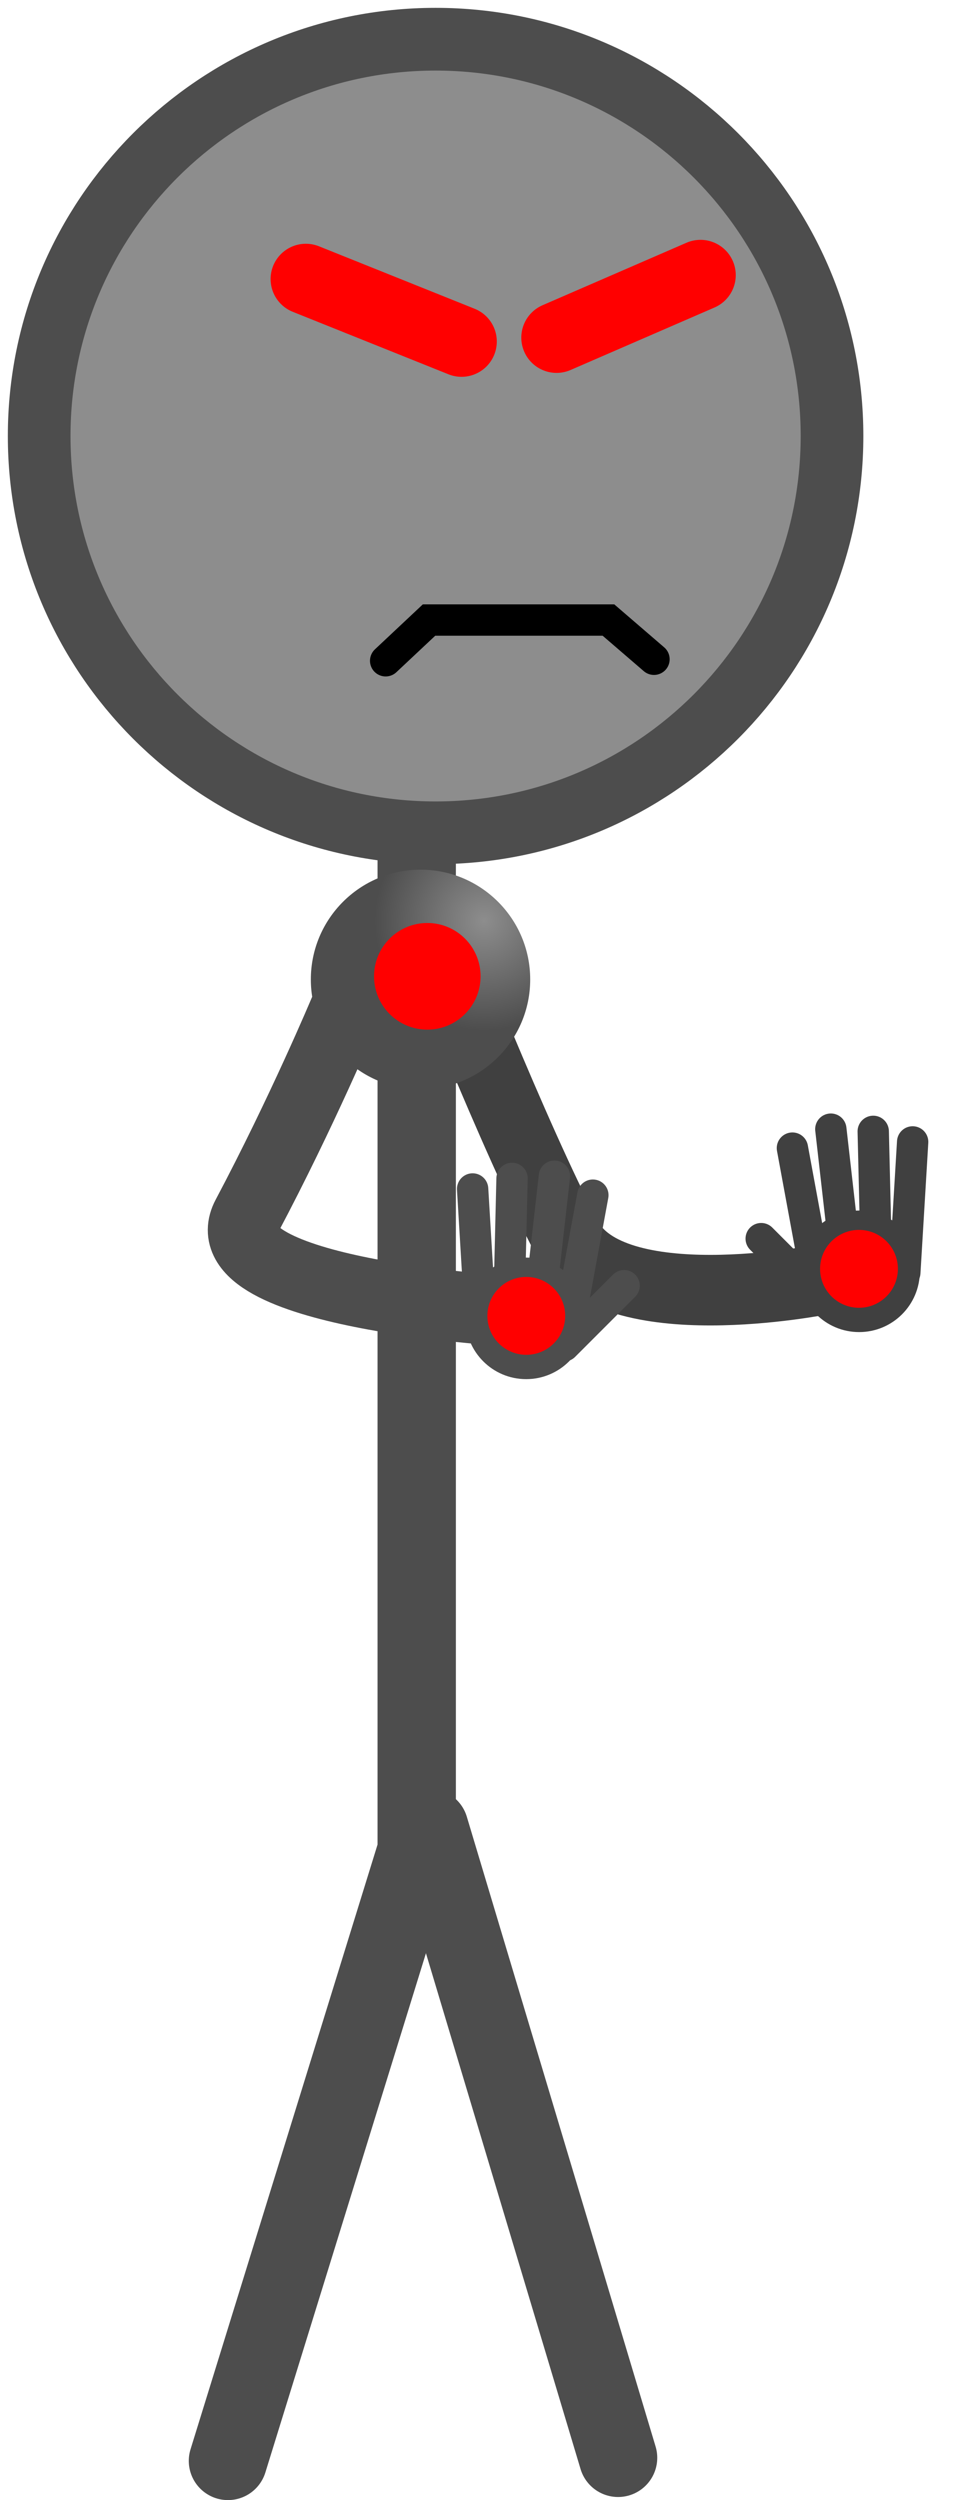 <svg xmlns="http://www.w3.org/2000/svg" xmlns:xlink="http://www.w3.org/1999/xlink" version="1.1" width="61.204" height="159.406" viewBox="-0.5 -0.5 61.204 159.406"><defs><radialGradient cx="245.543" cy="144.472" r="7" gradientUnits="userSpaceOnUse" id="color-1"><stop offset="0" stop-color="#8d8d8d"/><stop offset="1" stop-color="#4d4d4d"/></radialGradient></defs><g><g data-paper-data="{&quot;isPaintingLayer&quot;:true}" fill-rule="nonzero" stroke-linecap="none" stroke-linejoin="miter" stroke-miterlimit="10" stroke-dasharray="" stroke-dashoffset="0" font-family="none" font-weight="none" font-size="none" text-anchor="none" style="mix-blend-mode: normal"><path d="M 26.095 50.191 L 26.095 117.487 L 14.048 156.406 " data-paper-data="{&quot;origPos&quot;:null}" fill="none" stroke="#4d4d4d" stroke-width="5" stroke-linecap="round"/><path d="M 26.898 116.051 L 38.946 156.209 " data-paper-data="{&quot;origPos&quot;:null}" fill="none" stroke="#4d4d4d" stroke-width="5" stroke-linecap="round"/><path d="M 2 27.3 C 2 13.327 13.327 2 27.3 2 C 41.273 2 52.6 13.327 52.6 27.3 C 52.6 41.273 41.273 52.6 27.3 52.6 C 13.327 52.6 2 41.273 2 27.3 Z " data-paper-data="{&quot;origPos&quot;:null}" fill="#8d8d8d" stroke="#4d4d4d" stroke-width="4" stroke-linecap="butt"/><path d="M 51.931 81.086 C 51.931 81.086 38.515 83.767 35.688 78.443 C 32.389 72.227 26.983 58.514 26.983 58.514 " data-paper-data="{&quot;origPos&quot;:null,&quot;index&quot;:null}" fill="none" stroke="#404040" stroke-width="4.5" stroke-linecap="round"/><path d="M 19.02 17.292 L 28.956 21.276 " data-paper-data="{&quot;origPos&quot;:null,&quot;origRot&quot;:0}" fill="none" stroke="#ff0000" stroke-width="4.5" stroke-linecap="round"/><path d="M 35.02 21.026 L 44.206 17.042 " data-paper-data="{&quot;origPos&quot;:null,&quot;origRot&quot;:0,&quot;index&quot;:null}" fill="none" stroke="#ff0000" stroke-width="4.5" stroke-linecap="round"/><path d="M 24.113 41.631 L 26.881 39.034 L 38.332 39.034 L 41.238 41.534 " data-paper-data="{&quot;origPos&quot;:null}" fill="none" stroke="#000000" stroke-width="2" stroke-linecap="round"/><path d="M234.485,148.213c0,-3.866 3.134,-7 7,-7c3.866,0 7,3.134 7,7c0,3.866 -3.134,7 -7,7c-3.866,0 -7,-3.134 -7,-7z" data-paper-data="{&quot;origPos&quot;:null}" fill="url(#color-1)" stroke="none" stroke-width="0" stroke-linecap="butt" transform="matrix(1,0,0,1,-215.147,-86.263)"/><path d="M 31.844 83.086 C 31.844 83.086 12.654 81.937 15.253 77.042 C 18.78 70.397 21.459 64.014 21.459 64.014 " data-paper-data="{&quot;origPos&quot;:null}" fill="none" stroke="#4d4d4d" stroke-width="4.5" stroke-linecap="round"/><path d="M238.518,148.013c0,-1.878 1.522,-3.4 3.4,-3.4c1.878,0 3.4,1.522 3.4,3.4c0,1.878 -1.522,3.4 -3.4,3.4c-1.878,0 -3.4,-1.522 -3.4,-3.4z" data-paper-data="{&quot;origPos&quot;:null}" fill="#ff0000" stroke="none" stroke-width="0" stroke-linecap="butt" transform="matrix(1,0,0,1,-215.147,-86.263)"/><g data-paper-data="{&quot;origPos&quot;:null}"><path d="M269.477,170.697c-2.14,0 -3.875,-1.735 -3.875,-3.875c0,-2.14 1.735,-3.875 3.875,-3.875c2.14,0 3.875,1.735 3.875,3.875c0,2.14 -1.735,3.875 -3.875,3.875z" data-paper-data="{&quot;origPos&quot;:null}" fill="#404040" stroke="none" stroke-width="0" stroke-linecap="butt" transform="matrix(1,0,0,1,-215.147,-86.263)"/><path d="M 57.246 80.642 L 57.746 72.309 " data-paper-data="{&quot;origPos&quot;:null}" fill="none" stroke="#404040" stroke-width="2" stroke-linecap="round"/><path d="M 55.429 79.982 L 55.23 71.636 " data-paper-data="{&quot;origPos&quot;:null,&quot;origRot&quot;:0}" fill="none" stroke="#404040" stroke-width="2" stroke-linecap="round"/><path d="M 53.468 79.79 L 52.524 71.495 " data-paper-data="{&quot;origPos&quot;:null,&quot;origRot&quot;:0}" fill="none" stroke="#404040" stroke-width="2" stroke-linecap="round"/><path d="M 51.587 80.914 L 50.072 72.704 " data-paper-data="{&quot;origPos&quot;:null,&quot;origRot&quot;:0}" fill="none" stroke="#404040" stroke-width="2" stroke-linecap="round"/><path d="M 48.08 78.476 L 51.913 82.309 " data-paper-data="{&quot;origPos&quot;:null}" fill="none" stroke="#404040" stroke-width="2" stroke-linecap="round"/><path d="M269.468,169.147c-1.372,0 -2.483,-1.112 -2.483,-2.483c0,-1.372 1.112,-2.483 2.483,-2.483c1.372,0 2.483,1.112 2.483,2.483c0,1.372 -1.112,2.483 -2.483,2.483z" data-paper-data="{&quot;origPos&quot;:null}" fill="#ff0000" stroke="none" stroke-width="0" stroke-linecap="butt" transform="matrix(1,0,0,1,-215.147,-86.263)"/></g><g data-paper-data="{&quot;origPos&quot;:null}"><path d="M244.352,169.822c0,-2.14 1.735,-3.875 3.875,-3.875c2.14,0 3.875,1.735 3.875,3.875c0,2.14 -1.735,3.875 -3.875,3.875c-2.14,0 -3.875,-1.735 -3.875,-3.875z" data-paper-data="{&quot;origPos&quot;:null}" fill="#4d4d4d" stroke="none" stroke-width="0" stroke-linecap="butt" transform="matrix(1,0,0,1,-215.147,-86.263)"/><path d="M 30.163 83.642 L 29.663 75.309 " data-paper-data="{&quot;origPos&quot;:null}" fill="none" stroke="#4d4d4d" stroke-width="2" stroke-linecap="round"/><path d="M 32.179 74.636 L 31.98 82.982 " data-paper-data="{&quot;origPos&quot;:null,&quot;origRot&quot;:0}" fill="none" stroke="#4d4d4d" stroke-width="2" stroke-linecap="round"/><path d="M 33.941 82.79 L 34.885 74.495 " data-paper-data="{&quot;origPos&quot;:null,&quot;origRot&quot;:0}" fill="none" stroke="#4d4d4d" stroke-width="2" stroke-linecap="round"/><path d="M 35.822 83.914 L 37.337 75.704 " data-paper-data="{&quot;origPos&quot;:null,&quot;origRot&quot;:0}" fill="none" stroke="#4d4d4d" stroke-width="2" stroke-linecap="round"/><path d="M 39.33 81.476 L 35.496 85.309 " data-paper-data="{&quot;origPos&quot;:null}" fill="none" stroke="#4d4d4d" stroke-width="2" stroke-linecap="round"/><path d="M245.752,169.663c0,-1.372 1.112,-2.483 2.483,-2.483c1.372,0 2.483,1.112 2.483,2.483c0,1.372 -1.112,2.483 -2.483,2.483c-1.372,0 -2.483,-1.112 -2.483,-2.483z" data-paper-data="{&quot;origPos&quot;:null}" fill="#ff0000" stroke="none" stroke-width="0" stroke-linecap="butt" transform="matrix(1,0,0,1,-215.147,-86.263)"/></g></g></g></svg>